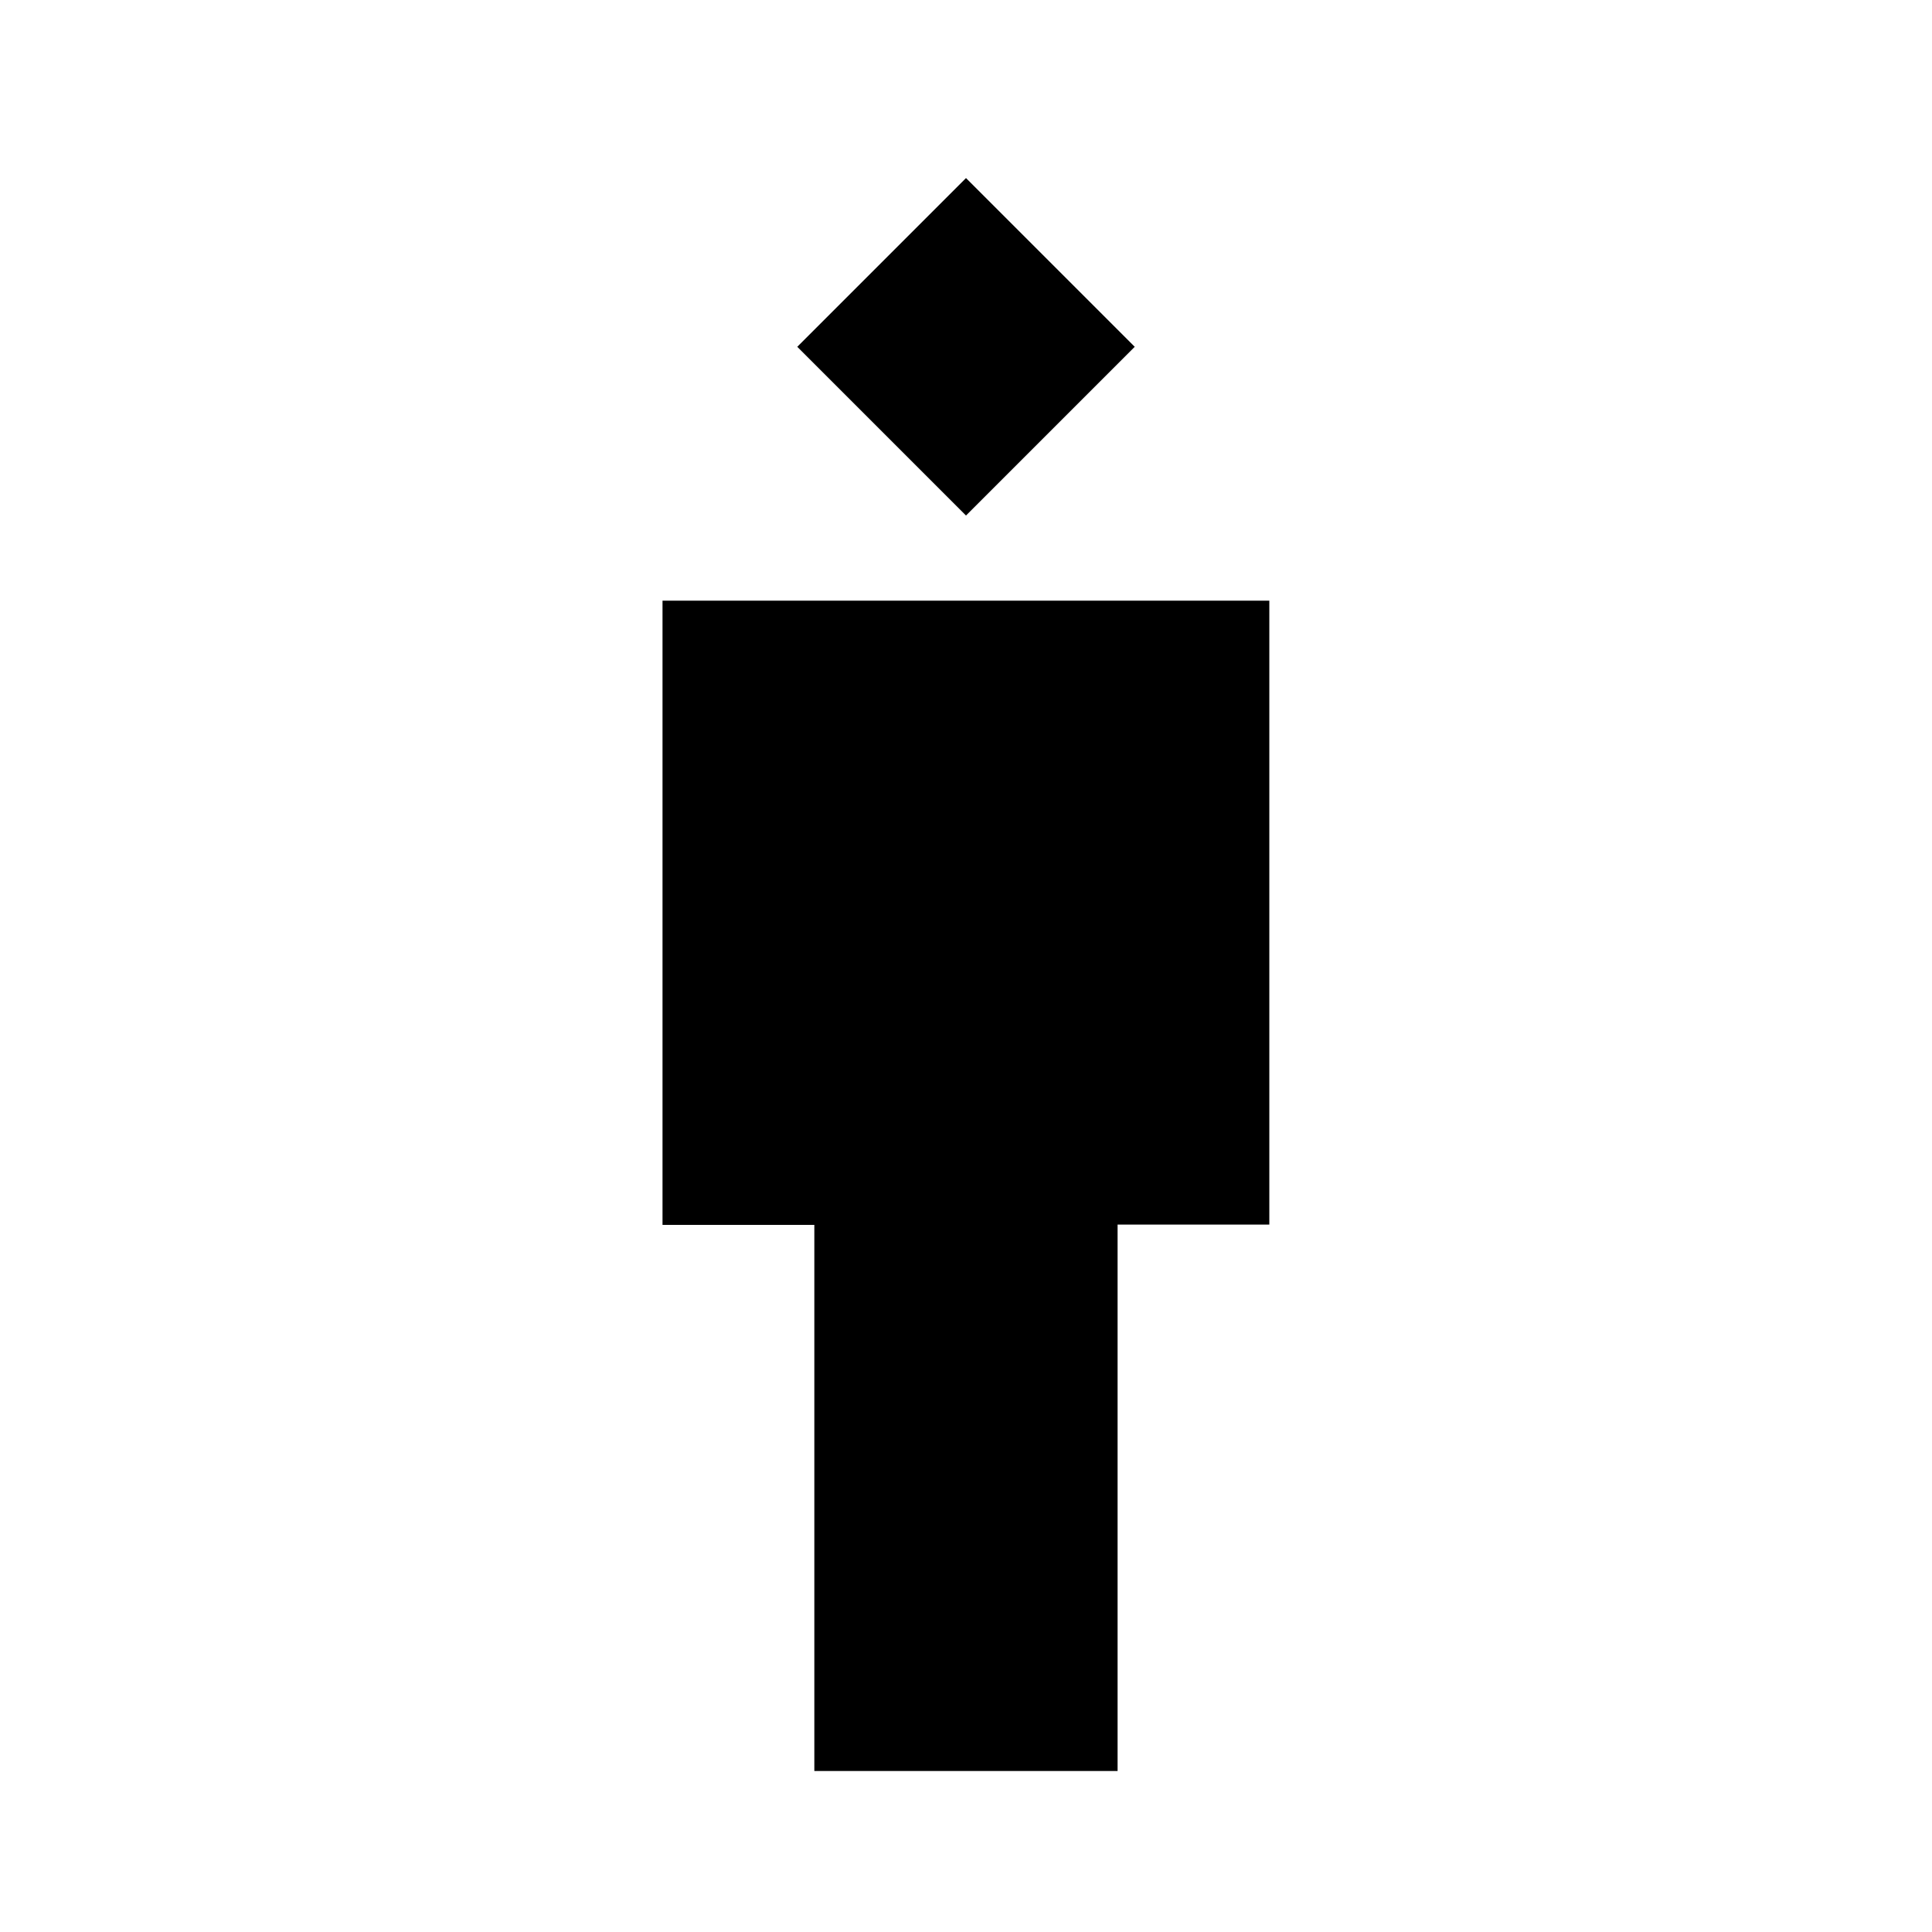 <svg xmlns="http://www.w3.org/2000/svg" width="24" height="24" viewBox="0 0 24 24" fill='currentColor'><path d="M10.116 22v-6.784H8.23V7.462h7.538v7.75h-1.885V22zM12 6.404 9.904 4.308 12 2.212l2.096 2.096z"/></svg>
